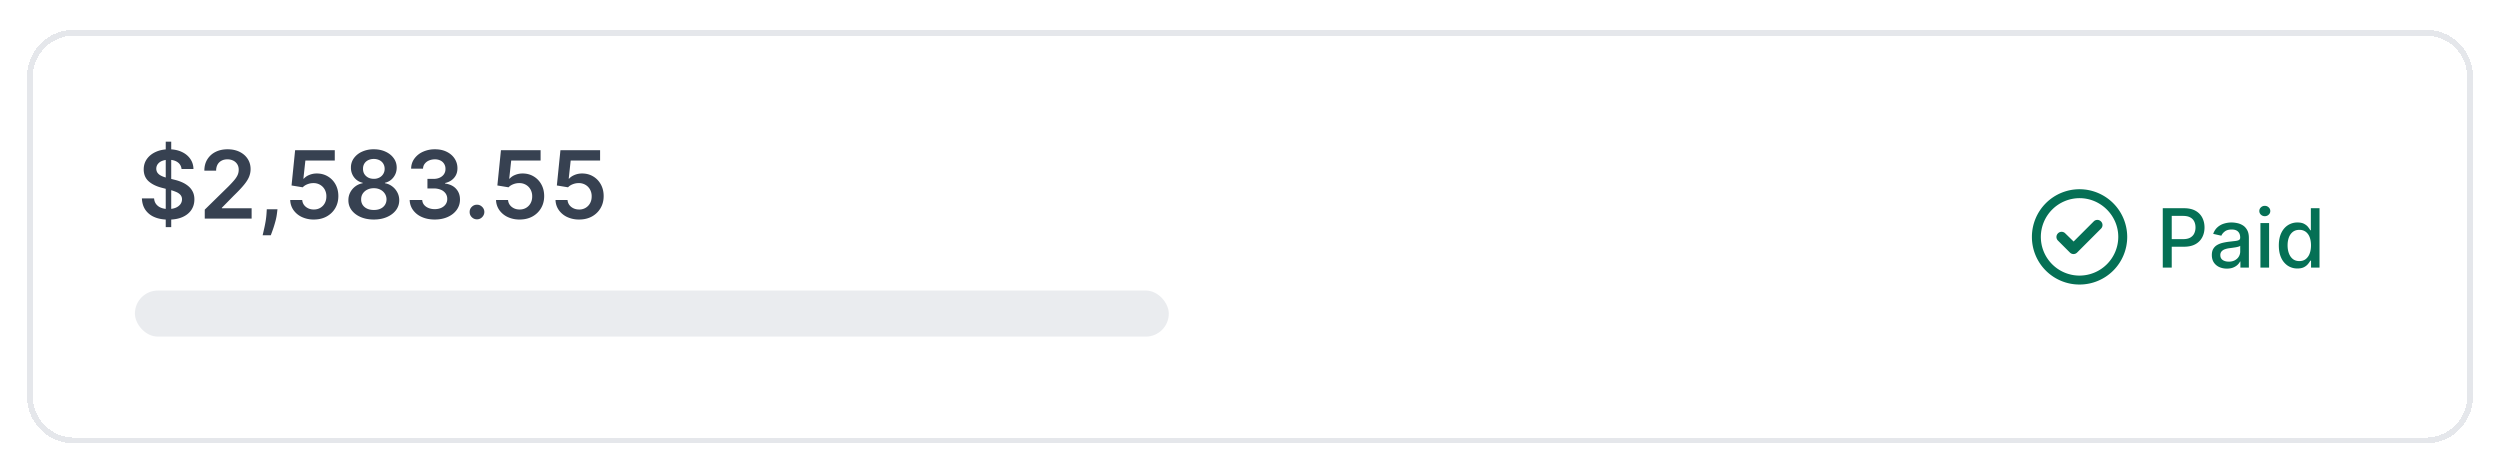 <svg xmlns="http://www.w3.org/2000/svg" width="278" height="52" fill="none" id="svg120153997_9745"><g filter="url(#svg120153997_9745_a)"><path d="M3 7.227A5.227 5.227 0 0 1 8.227 2h261.546A5.227 5.227 0 0 1 275 7.227v35.546A5.227 5.227 0 0 1 269.773 48H8.227A5.227 5.227 0 0 1 3 42.773V7.227Z" fill="#fff" shape-rendering="crispEdges"/><path d="M8.227 2.327h261.546a4.9 4.9 0 0 1 4.9 4.9v35.546a4.9 4.9 0 0 1-4.9 4.9H8.227a4.9 4.9 0 0 1-4.9-4.9V7.227a4.9 4.9 0 0 1 4.9-4.9Z" stroke="#E5E7EB" stroke-width=".653" shape-rendering="crispEdges"/><path d="M18.43 23.95v-9.503h.61v9.503h-.61Zm1.757-6.462a1.013 1.013 0 0 0-.438-.758c-.255-.18-.587-.27-.995-.27a1.89 1.89 0 0 0-.739.13 1.093 1.093 0 0 0-.471.352.858.858 0 0 0-.06.92.985.985 0 0 0 .301.297c.126.08.266.146.42.2.153.055.308.101.464.138l.712.178c.287.067.563.157.828.271.267.114.506.258.716.43.213.174.382.383.505.628.124.245.186.532.186.861 0 .446-.114.838-.342 1.177-.227.337-.556.6-.987.791-.428.188-.947.282-1.555.282-.592 0-1.105-.091-1.541-.275a2.295 2.295 0 0 1-1.017-.801c-.243-.352-.374-.78-.394-1.285h1.355c.02.265.102.485.245.66.144.177.33.308.56.394.233.087.493.13.78.13.3 0 .562-.044.787-.133a1.28 1.28 0 0 0 .535-.379.915.915 0 0 0 .197-.572.726.726 0 0 0-.175-.49 1.277 1.277 0 0 0-.479-.326 4.615 4.615 0 0 0-.712-.238l-.865-.223c-.626-.16-1.121-.404-1.485-.73-.361-.33-.542-.767-.542-1.311 0-.448.121-.84.364-1.177.245-.337.578-.598.998-.783.42-.188.897-.282 1.43-.282.539 0 1.012.094 1.417.282.409.185.73.444.962.776.232.329.352.707.36 1.136h-1.325ZM22.769 23v-.995l2.64-2.587c.252-.255.463-.482.63-.68.17-.197.295-.39.38-.575.084-.186.126-.384.126-.594 0-.24-.055-.445-.164-.616a1.086 1.086 0 0 0-.449-.401 1.45 1.45 0 0 0-.65-.141c-.25 0-.468.052-.657.156a1.072 1.072 0 0 0-.438.434 1.395 1.395 0 0 0-.152.672h-1.31c0-.482.11-.902.33-1.258a2.23 2.23 0 0 1 .91-.828c.388-.196.834-.293 1.336-.293.51 0 .958.095 1.344.285.386.191.685.452.898.784.216.331.323.71.323 1.136 0 .284-.054.564-.163.838-.109.275-.3.58-.575.914-.273.334-.655.738-1.148 1.214l-1.31 1.332v.052h3.311V23H22.77Zm8.086-1.04-.049.409a6.063 6.063 0 0 1-.185.95c-.087.324-.178.623-.275.895-.097.272-.174.486-.234.642h-.906l.141-.616c.062-.26.122-.552.179-.876a8.94 8.94 0 0 0 .115-.988l.026-.415h1.188Zm4.041 1.144a3.07 3.07 0 0 1-1.329-.278 2.37 2.37 0 0 1-.932-.773 2.044 2.044 0 0 1-.363-1.12h1.336c.025.311.16.566.405.764.245.195.54.293.883.293.27 0 .51-.062.72-.185a1.33 1.33 0 0 0 .498-.516c.12-.22.18-.472.178-.754a1.522 1.522 0 0 0-.182-.765 1.361 1.361 0 0 0-.509-.523 1.419 1.419 0 0 0-.742-.193 1.768 1.768 0 0 0-.672.126c-.22.087-.395.2-.523.342l-1.244-.204.397-3.92h4.41v1.15h-3.27l-.22 2.016h.045a1.57 1.57 0 0 1 .598-.412 2.11 2.11 0 0 1 .846-.167c.46 0 .872.109 1.233.327.361.215.646.512.854.89.208.38.311.812.311 1.3 0 .502-.116.95-.348 1.344-.23.39-.551.699-.962.924-.408.223-.88.334-1.418.334Zm6.675 0c-.552 0-1.042-.093-1.47-.278-.426-.186-.76-.44-1.003-.762a1.787 1.787 0 0 1-.356-1.102c-.003-.32.067-.613.208-.88a1.96 1.96 0 0 1 .571-.668 1.85 1.85 0 0 1 .81-.345v-.052a1.608 1.608 0 0 1-.95-.598 1.724 1.724 0 0 1-.357-1.087 1.73 1.73 0 0 1 .327-1.047 2.23 2.23 0 0 1 .905-.724 3.086 3.086 0 0 1 1.315-.267c.487 0 .921.089 1.303.267.383.176.685.417.905.724.223.307.334.655.334 1.047 0 .41-.122.773-.367 1.087a1.604 1.604 0 0 1-.94.598v.052c.298.05.565.164.803.345.24.178.43.401.571.668.144.267.215.56.215.88 0 .41-.12.778-.363 1.102-.243.322-.577.576-1.003.762-.423.185-.91.278-1.459.278Zm0-1.062c.284 0 .532-.048.742-.145a1.15 1.15 0 0 0 .49-.415c.116-.178.176-.384.178-.616a1.152 1.152 0 0 0-.19-.643 1.243 1.243 0 0 0-.5-.441c-.21-.107-.45-.16-.72-.16-.273 0-.515.053-.728.16a1.27 1.27 0 0 0-.505.441c-.121.186-.18.4-.178.643a1.08 1.08 0 0 0 .17.616c.117.175.28.313.49.412.213.099.463.148.75.148Zm0-3.463a1.3 1.3 0 0 0 .616-.141 1.074 1.074 0 0 0 .586-.976 1.086 1.086 0 0 0-.156-.572 1.007 1.007 0 0 0-.423-.383 1.361 1.361 0 0 0-.623-.137 1.4 1.4 0 0 0-.635.137c-.18.09-.322.217-.423.383a1.057 1.057 0 0 0-.145.572c-.003.22.047.414.148.582.104.166.247.297.427.394.183.094.392.14.628.14Zm6.773 4.525c-.534 0-1.01-.092-1.425-.275a2.382 2.382 0 0 1-.98-.765 1.982 1.982 0 0 1-.383-1.132h1.396c.013.206.08.385.204.539.124.15.289.268.494.352.206.084.436.127.69.127.273 0 .514-.048.724-.142.21-.096.375-.23.494-.4a.988.988 0 0 0 .175-.59 1.025 1.025 0 0 0-.179-.61 1.192 1.192 0 0 0-.527-.412 2.06 2.06 0 0 0-.824-.148h-.672v-1.062h.672c.265 0 .496-.045.694-.137.2-.092.358-.22.472-.386a.994.994 0 0 0 .167-.583 1.013 1.013 0 0 0-.145-.56.977.977 0 0 0-.412-.375 1.354 1.354 0 0 0-.62-.134c-.233 0-.448.042-.646.126a1.175 1.175 0 0 0-.479.36.913.913 0 0 0-.193.55h-1.325c.01-.426.133-.8.368-1.121a2.37 2.37 0 0 1 .95-.758 3.14 3.14 0 0 1 1.333-.274c.507 0 .947.095 1.321.285.376.188.667.442.872.761.206.32.308.672.308 1.058.003.428-.123.787-.378 1.077-.253.29-.584.479-.995.568v.06c.535.073.944.271 1.229.593.287.32.43.717.427 1.192 0 .425-.122.807-.364 1.143-.24.334-.572.597-.995.787-.42.19-.903.286-1.448.286Zm4.699-.022a.796.796 0 0 1-.58-.238.77.77 0 0 1-.237-.579.761.761 0 0 1 .238-.572.796.796 0 0 1 .579-.237c.218 0 .407.079.568.237a.78.78 0 0 1 .13.984.852.852 0 0 1-.297.297.772.772 0 0 1-.401.108Zm4.74.022a3.07 3.07 0 0 1-1.329-.278 2.37 2.37 0 0 1-.931-.773 2.044 2.044 0 0 1-.364-1.12h1.336c.025.311.16.566.405.764.245.195.54.293.883.293.27 0 .51-.062.72-.185a1.33 1.33 0 0 0 .498-.516c.121-.22.18-.472.178-.754a1.52 1.52 0 0 0-.182-.765 1.361 1.361 0 0 0-.508-.523 1.419 1.419 0 0 0-.743-.193 1.768 1.768 0 0 0-.672.126c-.22.087-.394.2-.523.342l-1.244-.204.398-3.92h4.41v1.15h-3.27l-.22 2.016h.045a1.57 1.57 0 0 1 .597-.412 2.11 2.11 0 0 1 .847-.167c.46 0 .87.109 1.232.327.361.215.646.512.854.89.208.38.312.812.312 1.3 0 .502-.117.95-.35 1.344-.23.39-.55.699-.96.924-.409.223-.882.334-1.419.334Zm6.615 0a3.07 3.07 0 0 1-1.329-.278 2.37 2.37 0 0 1-.931-.773 2.043 2.043 0 0 1-.364-1.12h1.336c.025.311.16.566.405.764.245.195.54.293.883.293a1.336 1.336 0 0 0 1.218-.701c.121-.22.18-.472.178-.754a1.52 1.52 0 0 0-.182-.765 1.36 1.36 0 0 0-.508-.523 1.419 1.419 0 0 0-.743-.193 1.769 1.769 0 0 0-.672.126c-.22.087-.394.2-.523.342l-1.244-.204.398-3.92h4.41v1.15h-3.27l-.22 2.016h.045c.14-.166.34-.303.597-.412a2.11 2.11 0 0 1 .847-.167c.46 0 .87.109 1.232.327.362.215.646.512.854.89.208.38.312.812.312 1.3 0 .502-.117.95-.35 1.344-.23.39-.55.699-.96.924-.409.223-.882.334-1.419.334Z" fill="#374151"/><rect x="15" y="31" width="114.969" height="5.126" rx="2.563" fill="#E5E7EB" fill-opacity=".82"/><path d="M230.978 26.773a.562.562 0 0 1-.807 0l-1.325-1.325a.564.564 0 0 1 0-.807.562.562 0 0 1 .807 0l.932.91 2.235-2.235a.562.562 0 0 1 .807 0 .562.562 0 0 1 0 .807l-2.649 2.65Zm5.568-1.74a5.296 5.296 0 0 1-5.299 5.3 5.282 5.282 0 0 1-5.298-5.3 5.295 5.295 0 0 1 5.298-5.298 5.31 5.31 0 0 1 5.299 5.299Zm-5.299-4.304a4.315 4.315 0 0 0-4.305 4.305 4.302 4.302 0 0 0 4.305 4.305 4.315 4.315 0 0 0 4.305-4.305c0-2.36-1.945-4.305-4.305-4.305Zm9.253 7.723v-6.606h2.355c.514 0 .94.094 1.277.28.338.188.59.444.758.768.168.323.252.687.252 1.09 0 .407-.085.773-.255 1.097a1.848 1.848 0 0 1-.761.768c-.338.187-.763.28-1.274.28h-1.62v-.844h1.529c.325 0 .588-.056.791-.168.202-.114.35-.269.445-.465a1.52 1.52 0 0 0 .142-.667c0-.25-.048-.471-.142-.665a1.017 1.017 0 0 0-.449-.454c-.202-.11-.468-.165-.8-.165h-1.251v5.751h-.997Zm7.13.11a2.02 2.02 0 0 1-.851-.174 1.43 1.43 0 0 1-.603-.513c-.147-.224-.22-.498-.22-.823 0-.28.054-.51.161-.69.108-.18.253-.324.436-.429.183-.105.387-.185.613-.239.226-.053.456-.094.69-.122l.723-.084c.185-.024.319-.061.403-.113.084-.052.126-.136.126-.252v-.022c0-.282-.08-.5-.239-.655-.157-.155-.391-.232-.703-.232-.325 0-.581.072-.768.216-.185.142-.313.3-.384.474l-.906-.206c.107-.302.264-.544.471-.73a1.92 1.92 0 0 1 .719-.406 2.81 2.81 0 0 1 .855-.129c.198 0 .407.024.629.071.223.045.432.13.626.252.195.122.355.297.48.526.125.225.187.519.187.88v3.29h-.942v-.677h-.038a1.382 1.382 0 0 1-.281.367c-.125.12-.285.22-.481.3-.195.08-.43.12-.703.12Zm.21-.774c.267 0 .495-.053.684-.158.191-.106.336-.243.435-.413.101-.172.152-.356.152-.552v-.639a.506.506 0 0 1-.2.097 3.172 3.172 0 0 1-.332.075l-.365.054-.297.039a2.4 2.4 0 0 0-.513.12.879.879 0 0 0-.367.241.601.601 0 0 0-.136.413c0 .239.088.42.265.542.176.12.401.18.674.18Zm3.52.664v-4.954h.964v4.954h-.964Zm.487-5.719a.611.611 0 0 1-.432-.168.543.543 0 0 1-.178-.406c0-.16.059-.294.178-.406a.605.605 0 0 1 .432-.171c.168 0 .311.057.429.17a.54.54 0 0 1 .181.407.543.543 0 0 1-.181.407.601.601 0 0 1-.429.167Zm3.629 5.816a1.92 1.92 0 0 1-1.07-.306 2.092 2.092 0 0 1-.736-.881c-.176-.383-.264-.842-.264-1.377 0-.536.089-.994.267-1.375.181-.38.428-.671.742-.874a1.93 1.93 0 0 1 1.068-.303c.307 0 .555.052.742.155.189.101.335.22.438.355.106.135.188.255.246.358h.058v-2.455h.964v6.606h-.942v-.77h-.08a2.526 2.526 0 0 1-.252.36 1.394 1.394 0 0 1-.445.355c-.189.101-.434.152-.736.152Zm.213-.823c.278 0 .512-.073.704-.219a1.36 1.36 0 0 0 .438-.616c.101-.262.152-.568.152-.916 0-.344-.05-.645-.149-.903a1.322 1.322 0 0 0-.435-.603 1.146 1.146 0 0 0-.71-.216c-.29 0-.532.075-.725.225-.194.15-.34.356-.439.616-.097.26-.145.554-.145.88 0 .332.049.63.148.894.099.265.245.475.439.63.196.152.436.228.722.228Z" fill="#057055"/></g><defs><filter id="svg120153997_9745_a" x=".387" y=".693" width="277.227" height="51.227" filterUnits="userSpaceOnUse" color-interpolation-filters="sRGB"><feFlood flood-opacity="0" result="BackgroundImageFix"/><feColorMatrix in="SourceAlpha" values="0 0 0 0 0 0 0 0 0 0 0 0 0 0 0 0 0 0 127 0" result="hardAlpha"/><feOffset dy="1.307"/><feGaussianBlur stdDeviation="1.307"/><feComposite in2="hardAlpha" operator="out"/><feColorMatrix values="0 0 0 0 0 0 0 0 0 0 0 0 0 0 0 0 0 0 0.05 0"/><feBlend in2="BackgroundImageFix" result="effect1_dropShadow_3_4762"/><feBlend in="SourceGraphic" in2="effect1_dropShadow_3_4762" result="shape"/></filter></defs></svg>